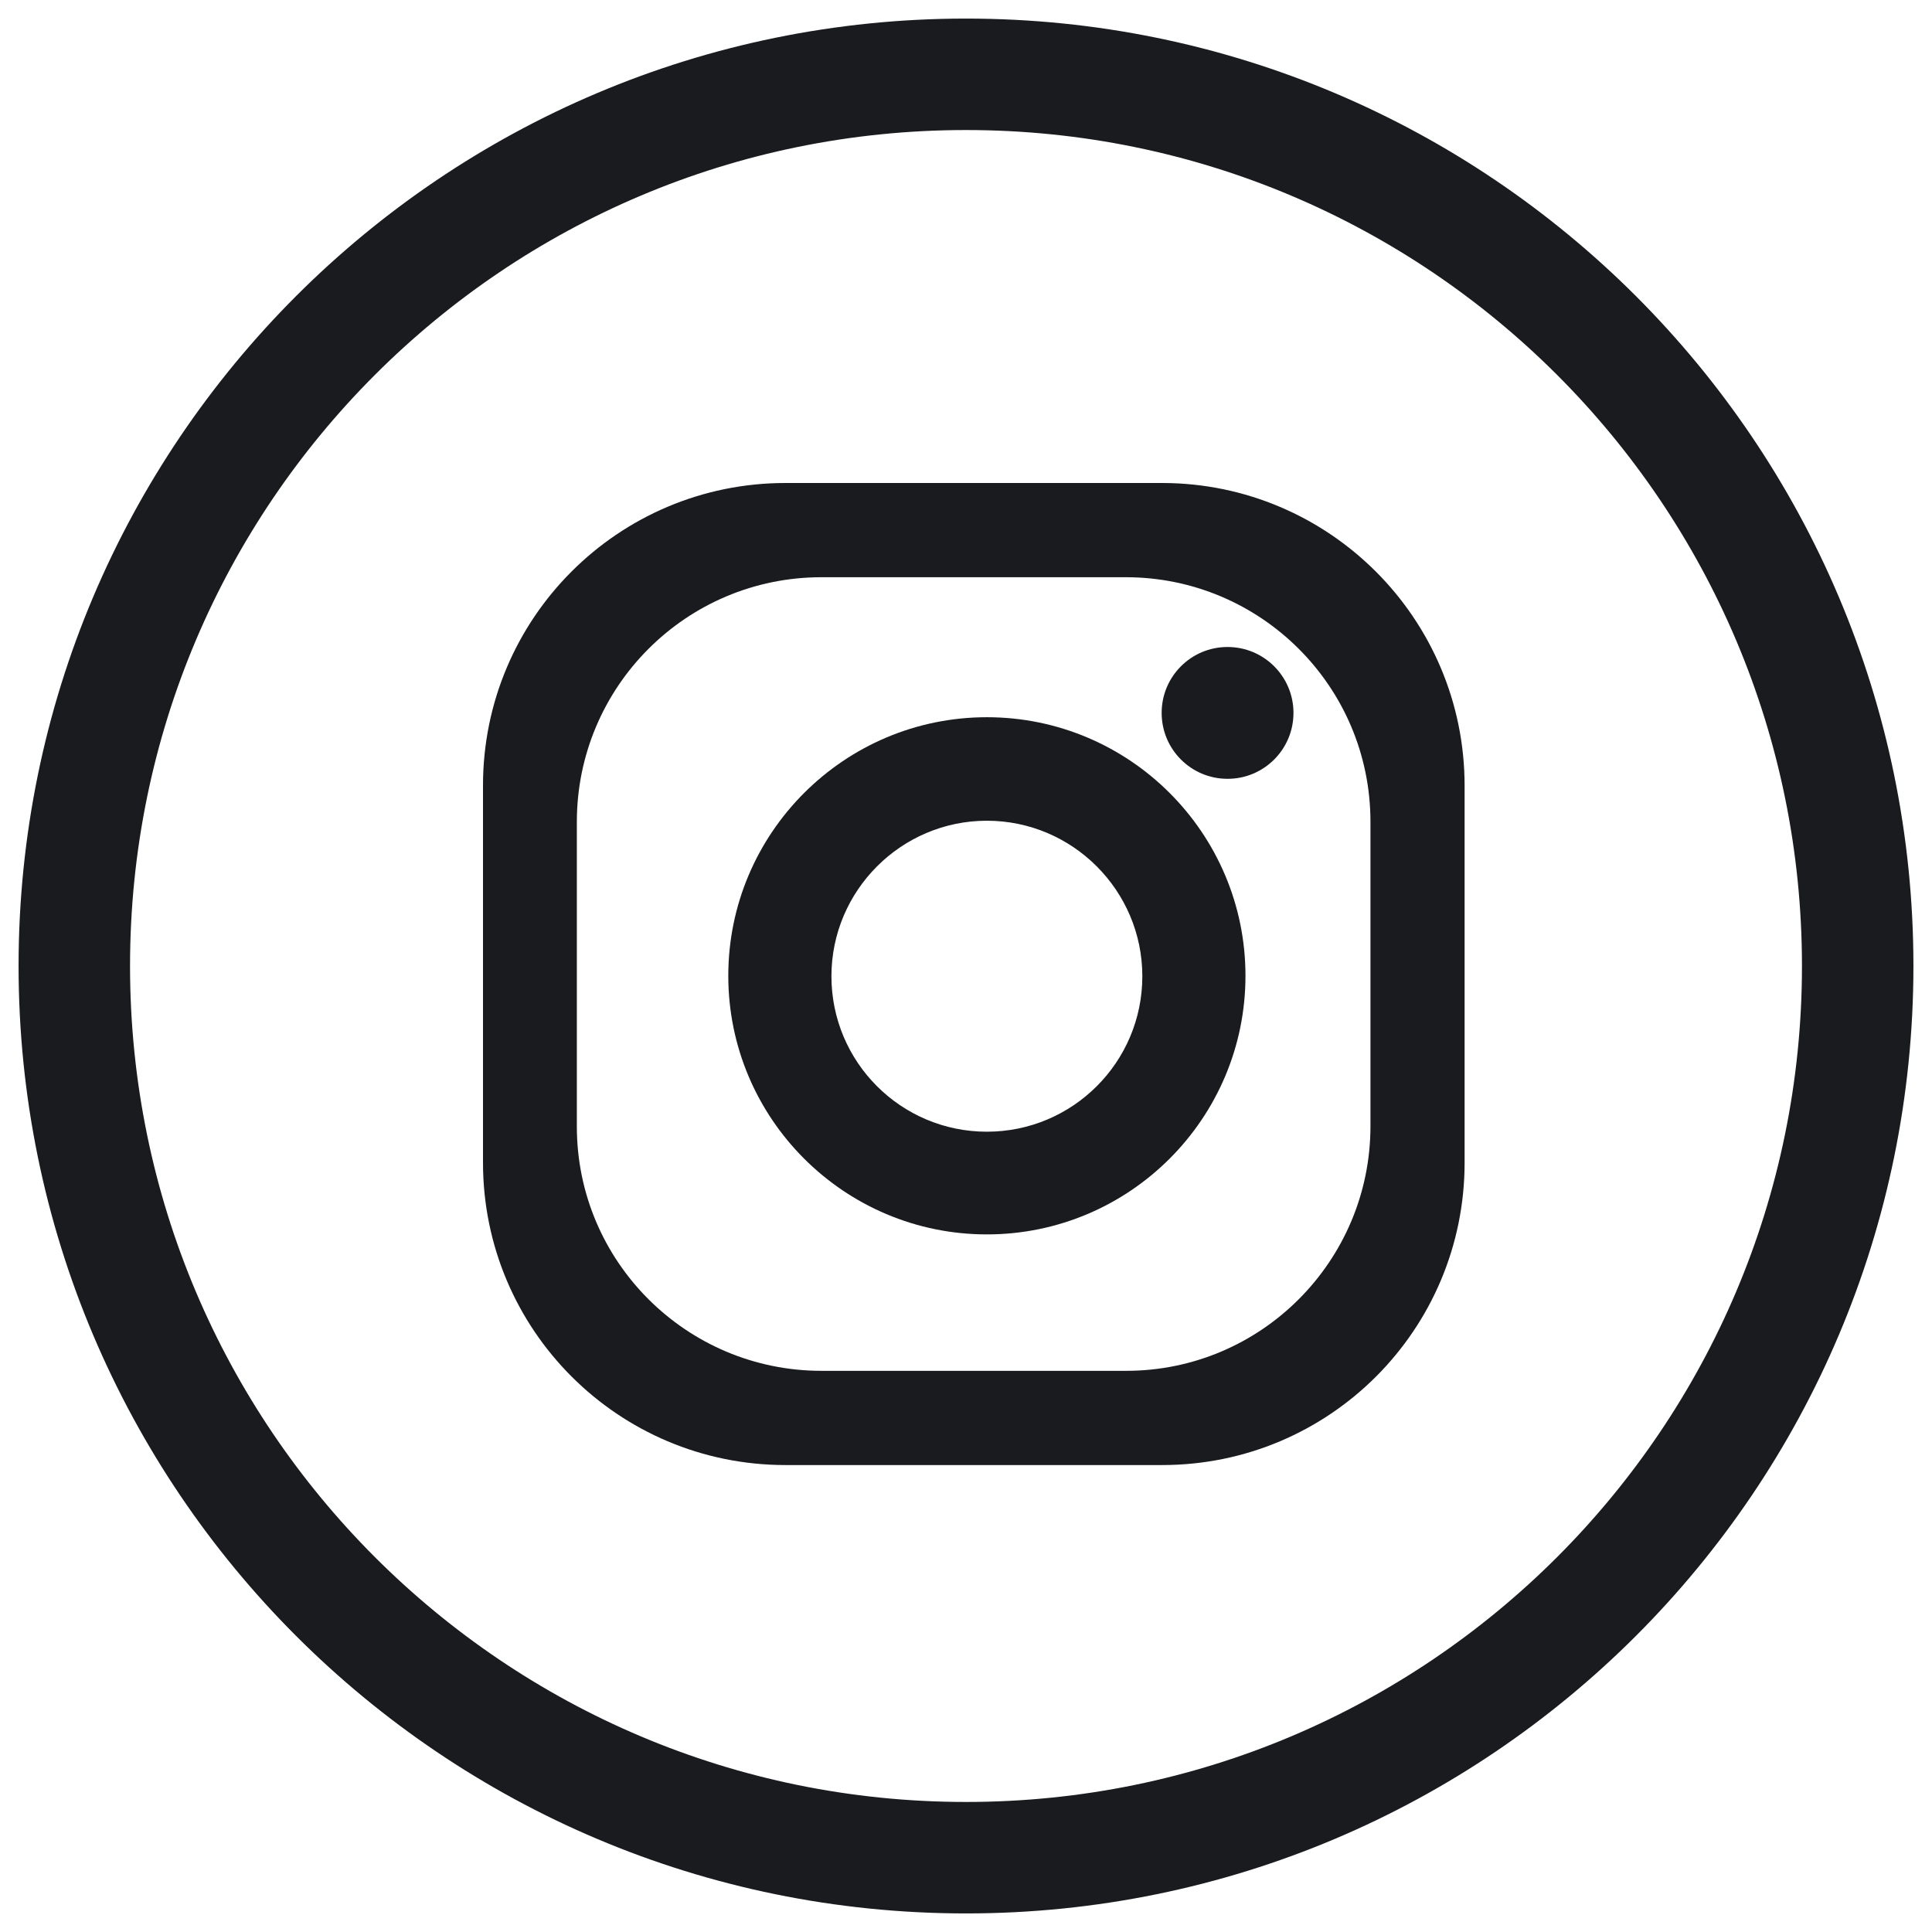 <svg width="26" height="26" viewBox="0 0 26 26" fill="none" xmlns="http://www.w3.org/2000/svg">
<path d="M13 25C19.627 25 25 19.627 25 13C25 6.373 19.627 1 13 1C6.373 1 1 6.373 1 13C1 19.627 6.373 25 13 25Z" stroke="#191B1F" stroke-width="1.5" stroke-linecap="round" stroke-linejoin="round"/>
<path d="M15.641 6.5H10.57C8.321 6.5 6.5 8.321 6.5 10.57V15.646C6.5 17.895 8.321 19.716 10.57 19.716H15.641C17.89 19.716 19.71 17.895 19.71 15.646V10.575C19.71 8.326 17.89 6.505 15.646 6.5H15.641ZM18.443 15.156C18.443 16.971 16.971 18.448 15.156 18.448H11.055C9.239 18.448 7.763 16.977 7.763 15.161V11.06C7.763 9.244 9.234 7.768 11.055 7.768H15.15C16.966 7.768 18.443 9.239 18.443 11.06V15.156Z" fill="#191B1F"/>
<path d="M13.281 9.652C11.361 9.652 9.801 11.212 9.801 13.132C9.801 15.052 11.361 16.612 13.281 16.612C15.201 16.612 16.761 15.052 16.761 13.132C16.761 11.212 15.201 9.652 13.281 9.652ZM13.281 15.23C12.123 15.23 11.189 14.291 11.189 13.138C11.189 11.985 12.128 11.045 13.281 11.045C14.434 11.045 15.373 11.985 15.373 13.138C15.373 14.296 14.434 15.23 13.281 15.23Z" fill="#191B1F"/>
<path d="M17.407 9.594C17.407 10.084 17.01 10.481 16.52 10.481C16.029 10.481 15.633 10.084 15.633 9.594C15.633 9.104 16.029 8.707 16.52 8.707C17.01 8.707 17.407 9.104 17.407 9.594Z" fill="#191B1F"/>
</svg>
